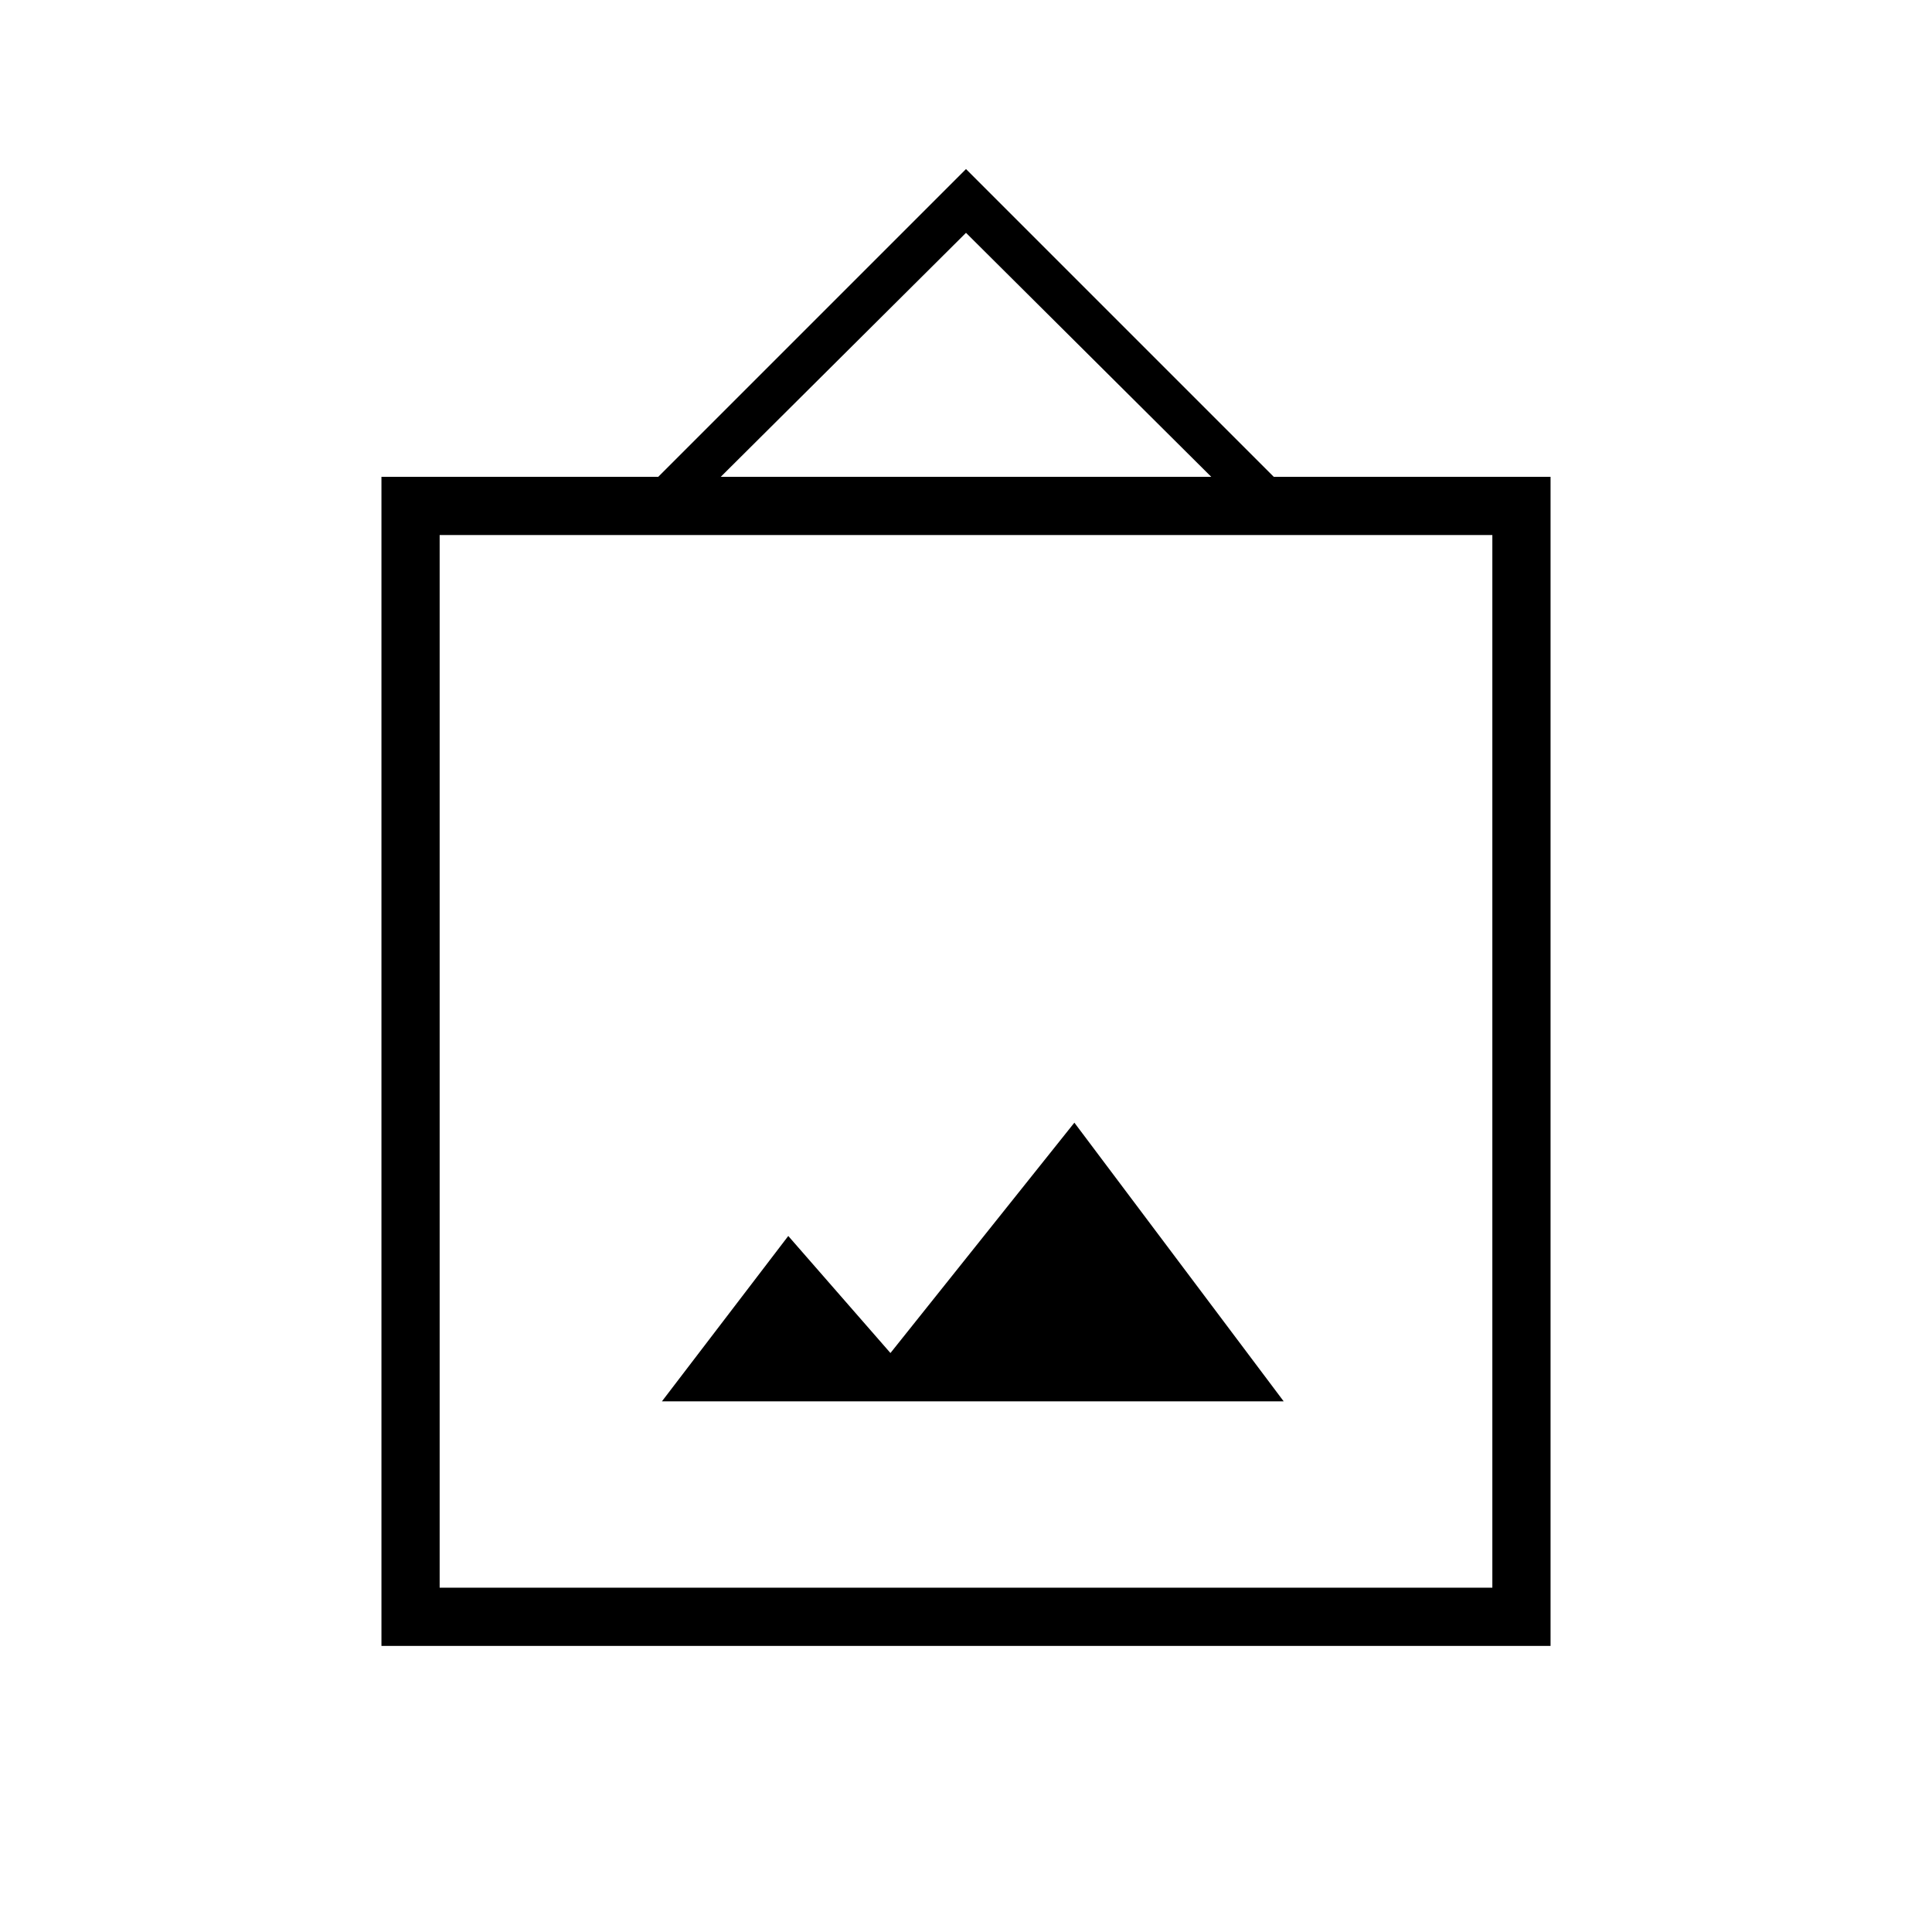 <svg xmlns="http://www.w3.org/2000/svg" height="20" viewBox="0 -960 960 960" width="20"><path d="M189.54-142.15v-580.93h137.54L480-876l152.92 152.92h137.54v580.93H189.54Zm28.92-28.93h523.08v-523.07H218.46v523.07Zm110.46-92.61h308.93l-104-138.46-91.39 114.46-50.77-58.16-62.77 82.16Zm29.23-459.39h243.7L480-844.31 358.15-723.08Zm-139.69 552v-523.07 523.07Z"/></svg>